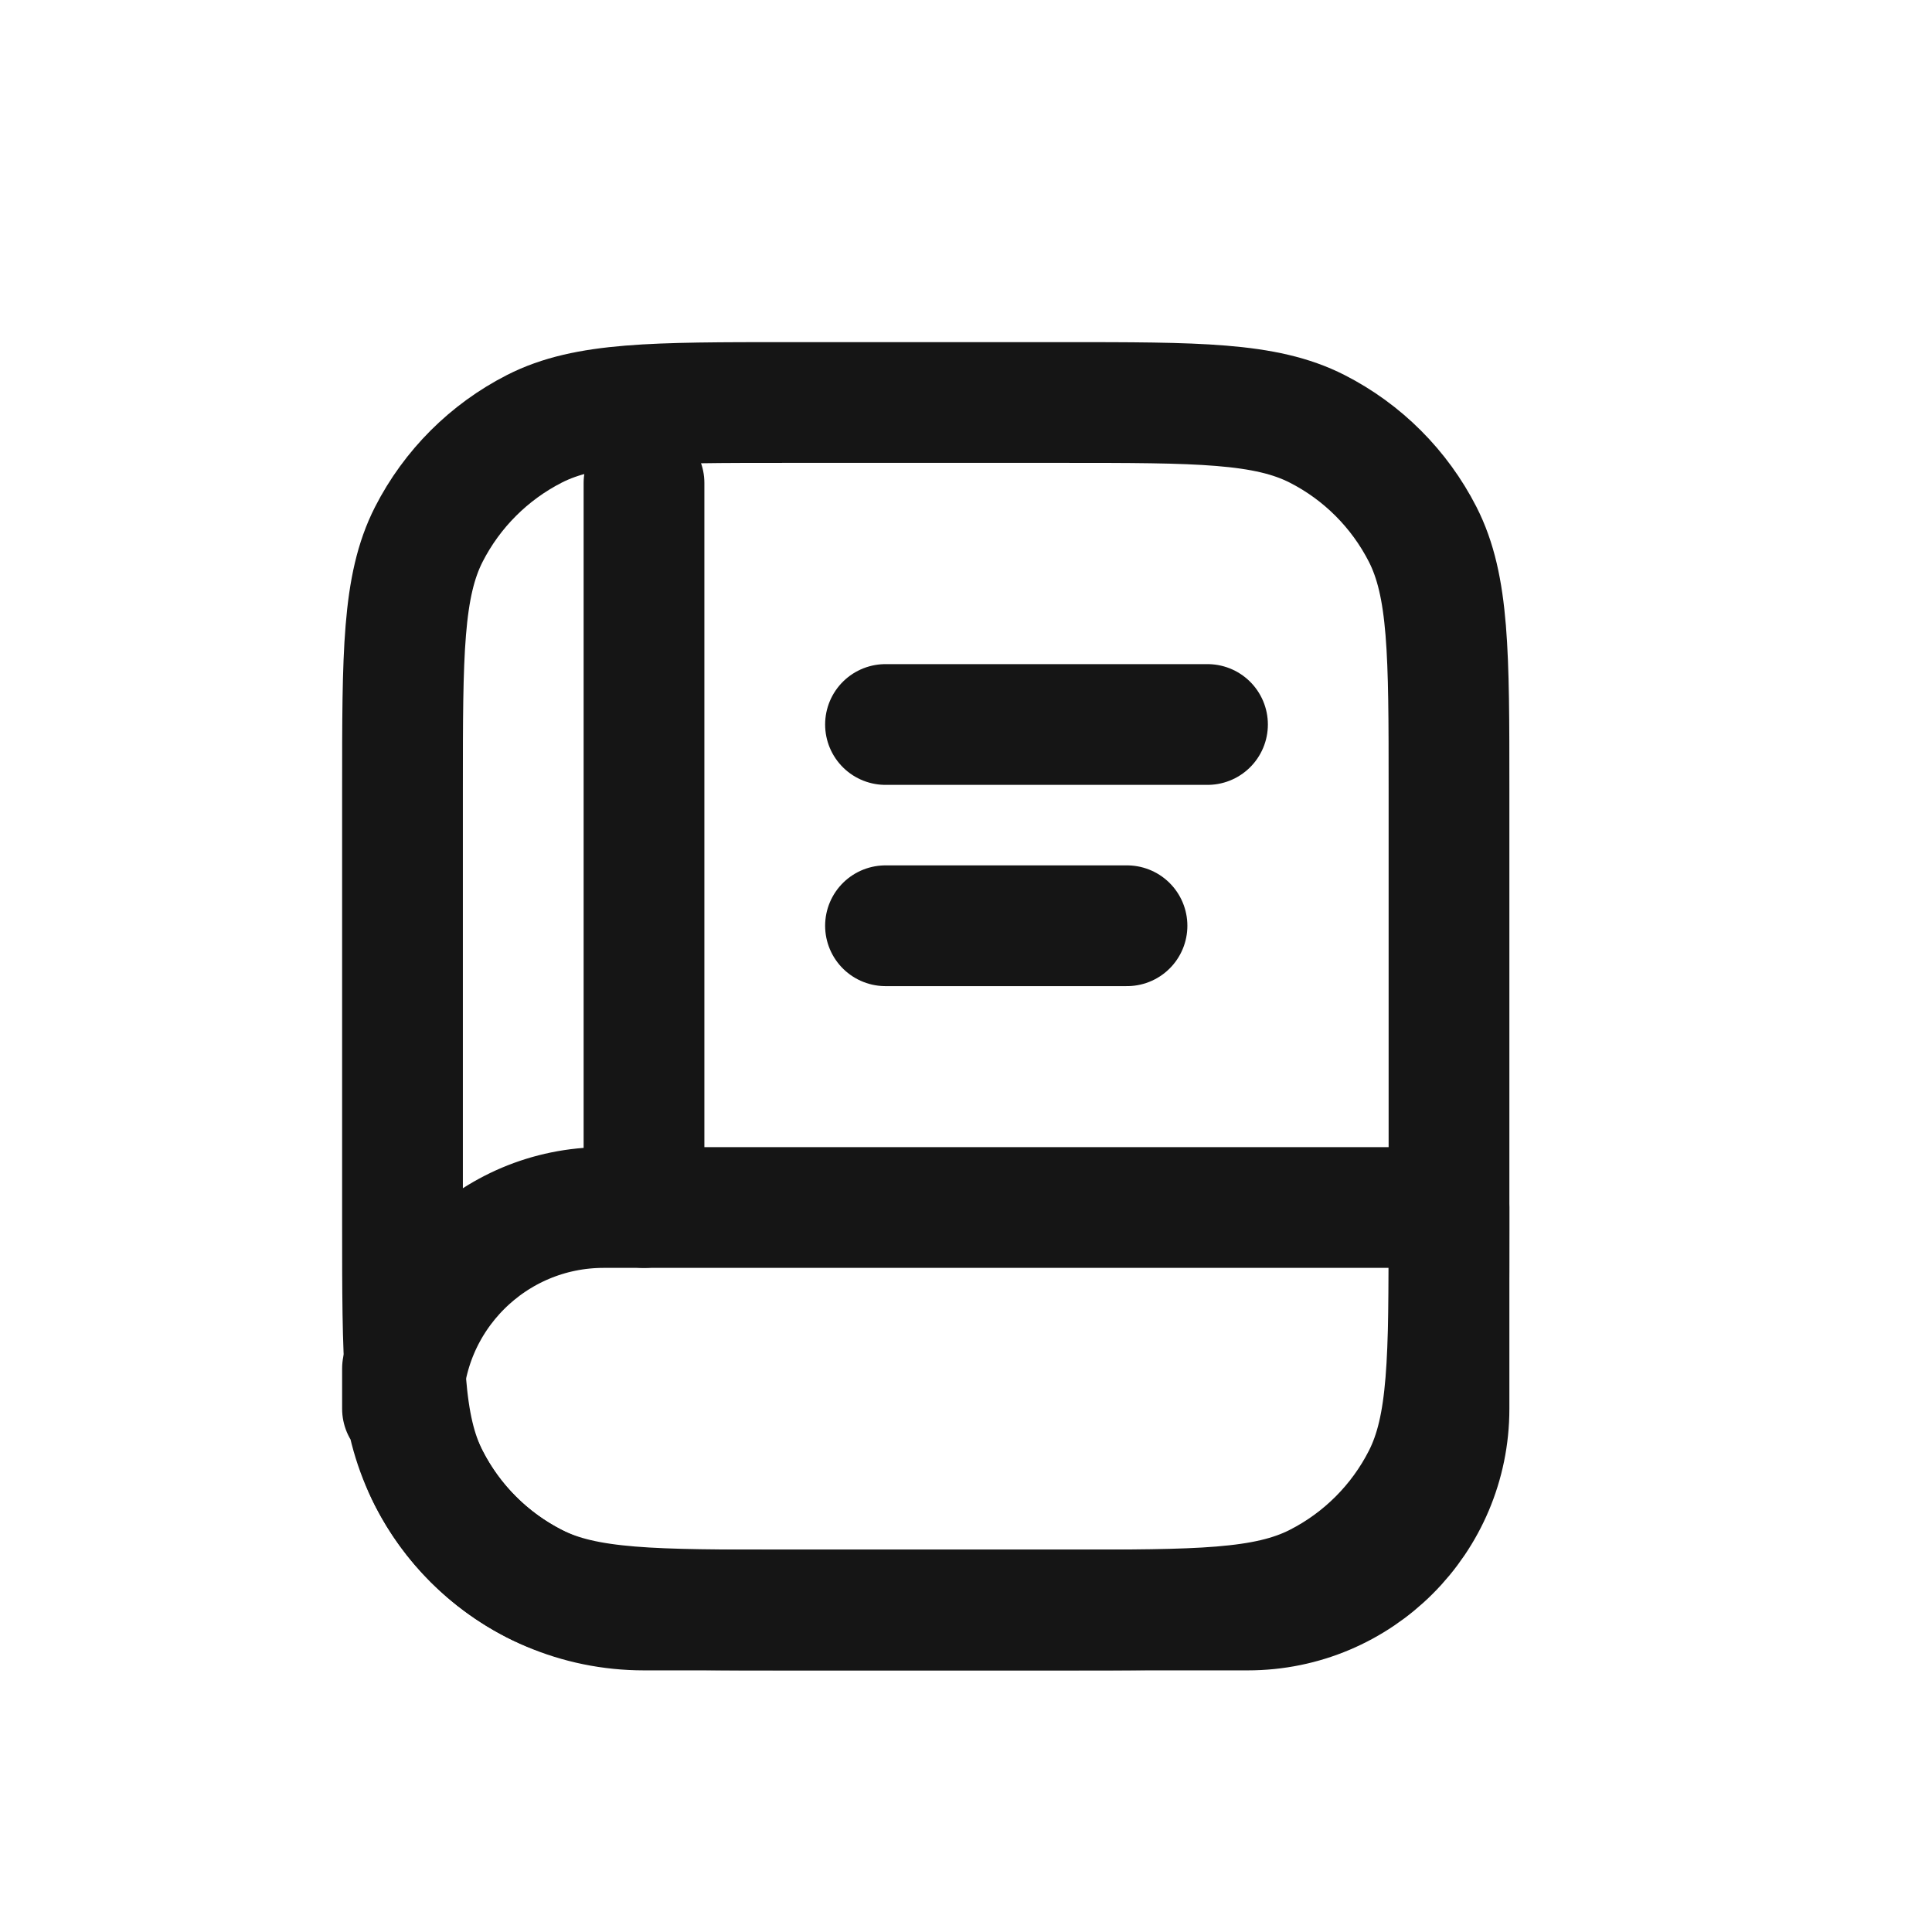 <svg width="24" height="24" viewBox="0 0 24 24" fill="none" xmlns="http://www.w3.org/2000/svg">
<path d="M13.2 20H9.8C8.12 20 7.28 20 6.638 19.673C6.074 19.385 5.615 18.927 5.327 18.362C5 17.72 5 16.88 5 15.2V12.895V9.8C5 8.12 5 7.28 5.327 6.638C5.615 6.074 6.074 5.615 6.638 5.327C7.28 5 8.12 5 9.8 5H13.2C14.88 5 15.72 5 16.362 5.327C16.927 5.615 17.385 6.074 17.673 6.638C18 7.28 18 8.12 18 9.8V15V15.2C18 16.88 18 17.72 17.673 18.362C17.385 18.927 16.927 19.385 16.362 19.673C15.72 20 14.88 20 13.2 20Z" stroke="#151515" stroke-width="1.5" stroke-linecap="round" stroke-linejoin="round"/>
<path d="M18 15H7.5C6.119 15 5 16.119 5 17.5V17.5V17V17C5 18.657 6.343 20 8 20H15.5C16.881 20 18 18.881 18 17.5V17.5V15Z" stroke="#151515" stroke-width="1.5" stroke-linecap="round" stroke-linejoin="round"/>
<path d="M8 6L8 15" stroke="#151515" stroke-width="1.5" stroke-linecap="round" stroke-linejoin="round"/>
<path d="M11 9L15 9" stroke="#151515" stroke-width="1.5" stroke-linecap="round" stroke-linejoin="round"/>
<path d="M11 11.5H14" stroke="#151515" stroke-width="1.5" stroke-linecap="round"/>
</svg>
